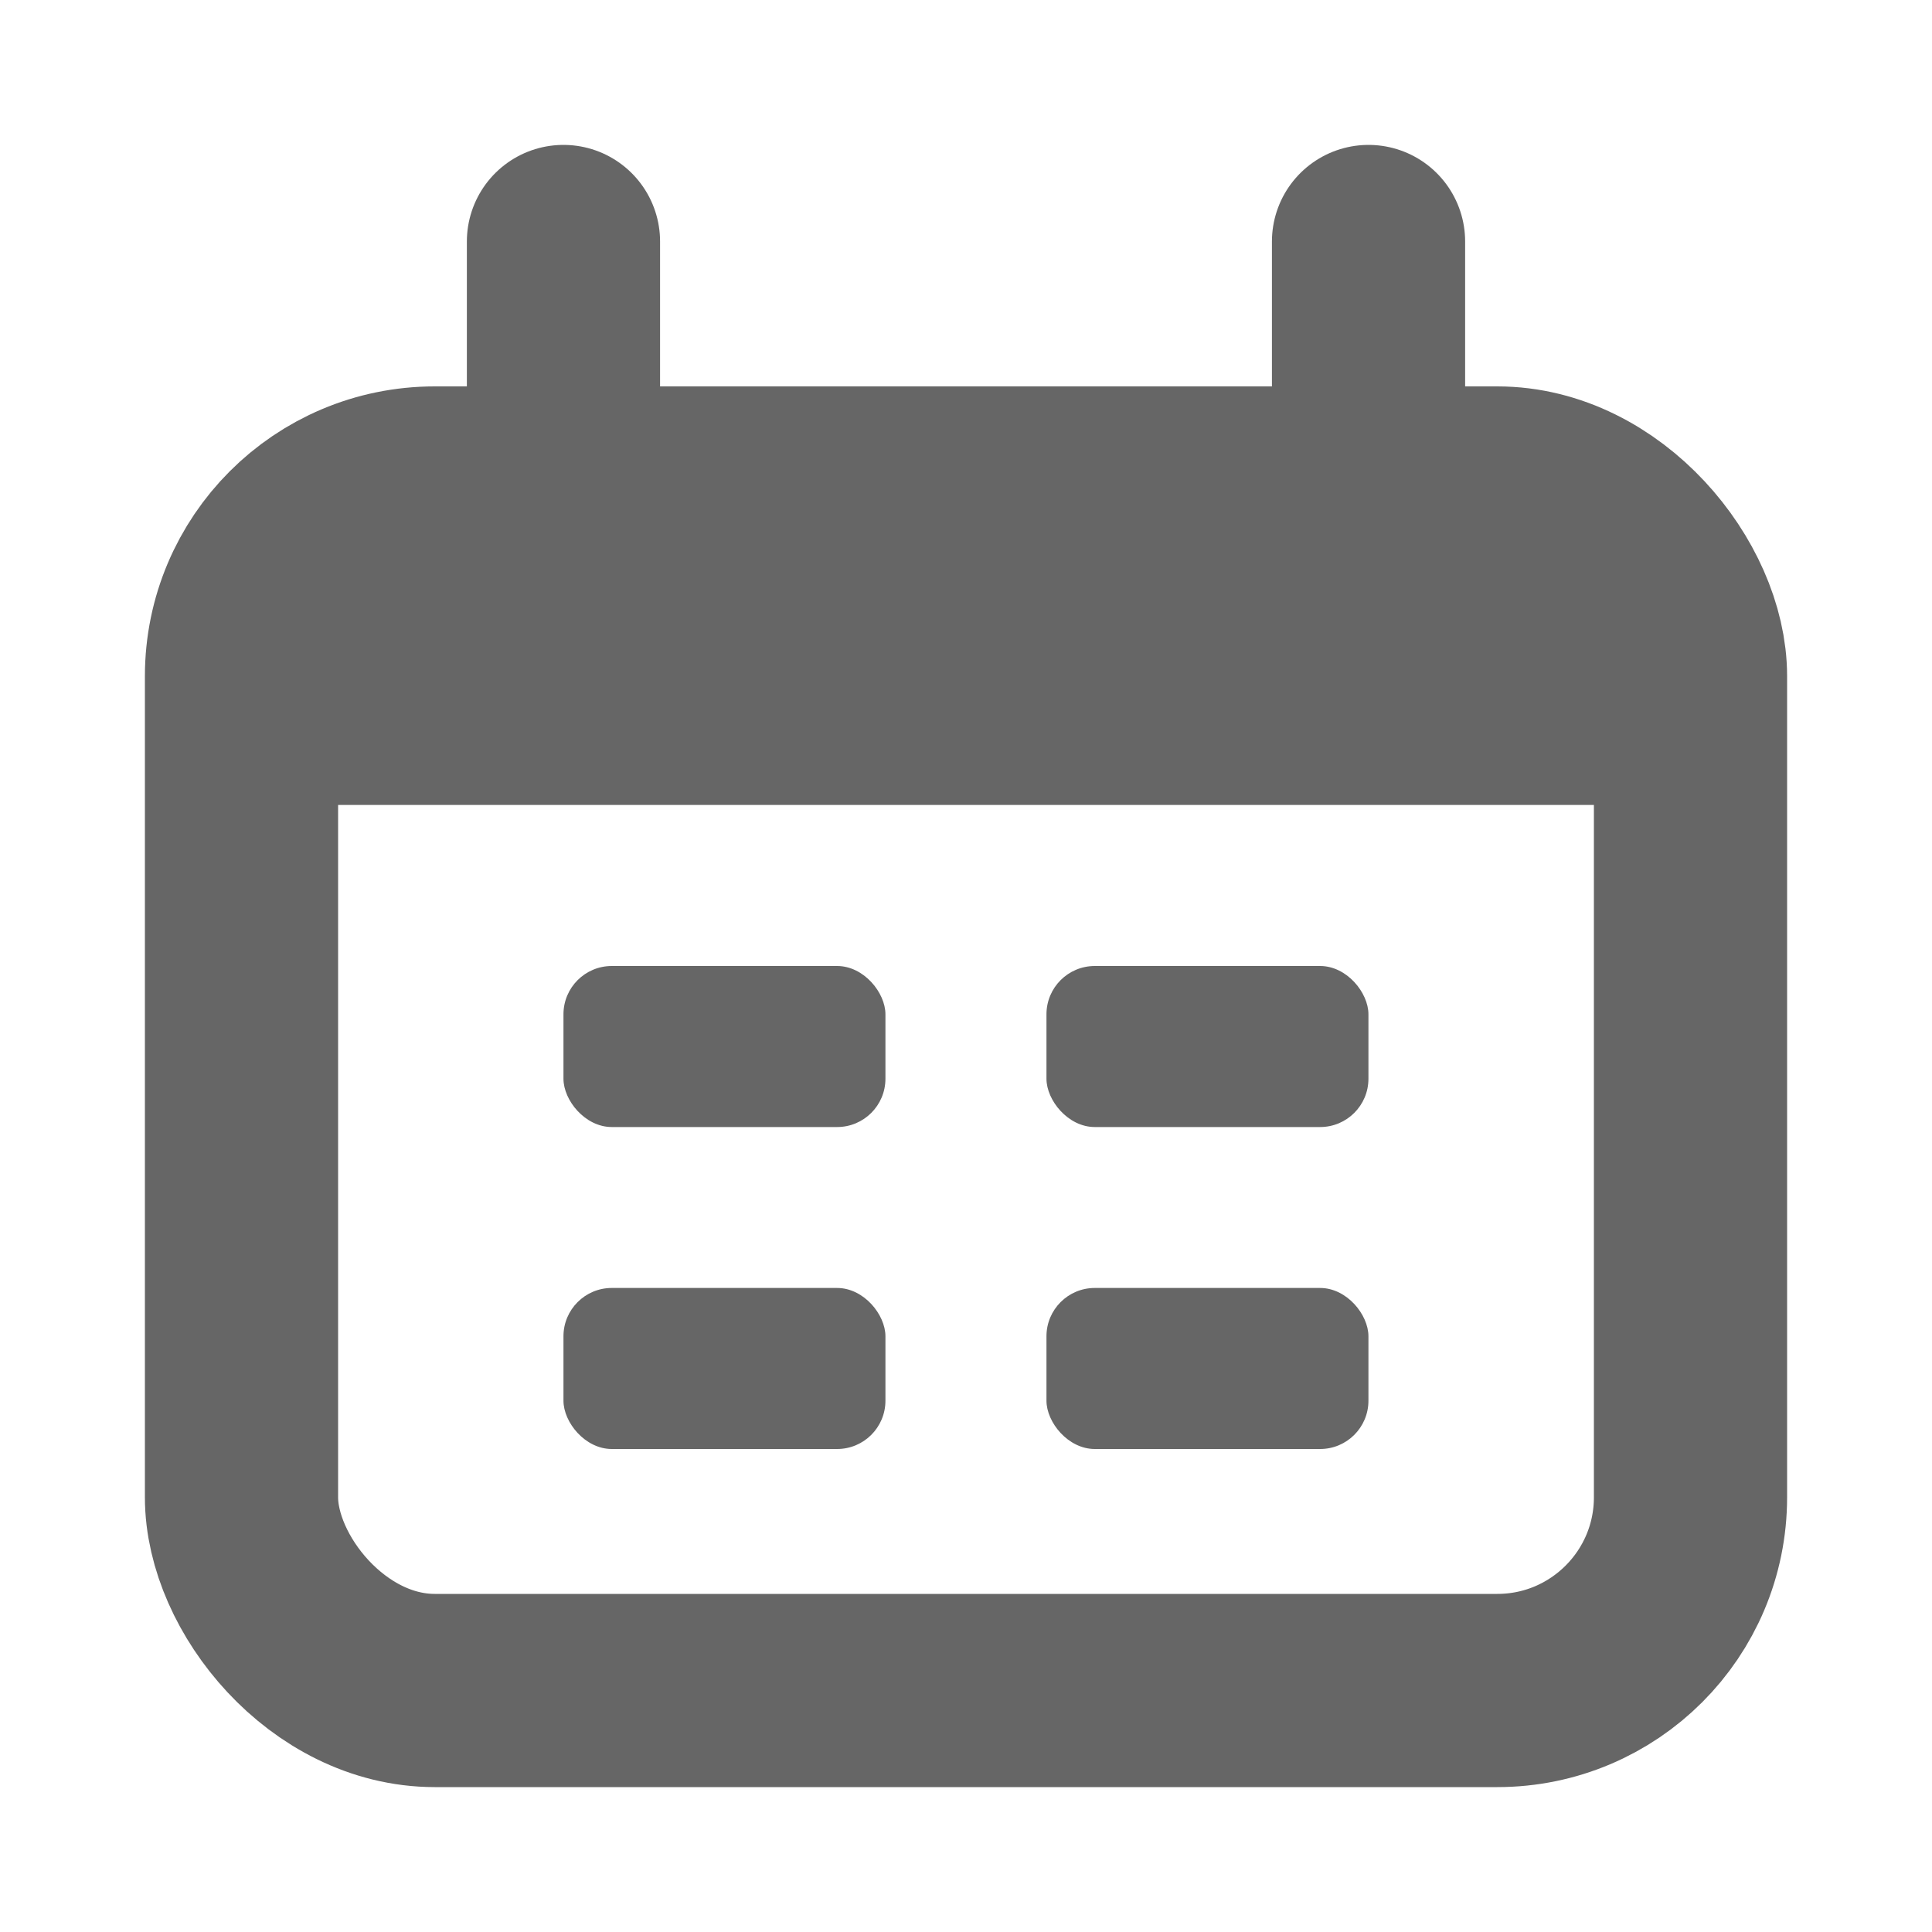 <svg width="20" height="20" viewBox="0 0 20 20" fill="none" xmlns="http://www.w3.org/2000/svg">
<rect x="2.5" y="5" width="15" height="12.5" rx="2" stroke="#666666" stroke-width="2"/>
<path d="M2.5 8.333C2.5 7.087 2.5 6.464 2.768 6C2.943 5.696 3.196 5.443 3.5 5.268C3.964 5 4.587 5 5.833 5H14.167C15.413 5 16.036 5 16.5 5.268C16.804 5.443 17.056 5.696 17.232 6C17.5 6.464 17.5 7.087 17.5 8.333H2.5Z" fill="#666666"/>
<path d="M5.833 2.5L5.833 5" stroke="#666666" stroke-width="2" stroke-linecap="round"/>
<path d="M14.167 2.5L14.167 5" stroke="#666666" stroke-width="2" stroke-linecap="round"/>
<rect x="5.833" y="10" width="3.333" height="1.667" rx="0.5" fill="#666666"/>
<rect x="5.833" y="13.333" width="3.333" height="1.667" rx="0.5" fill="#666666"/>
<rect x="10.833" y="10" width="3.333" height="1.667" rx="0.5" fill="#666666"/>
<rect x="10.833" y="13.333" width="3.333" height="1.667" rx="0.5" fill="#666666"/>
</svg>
